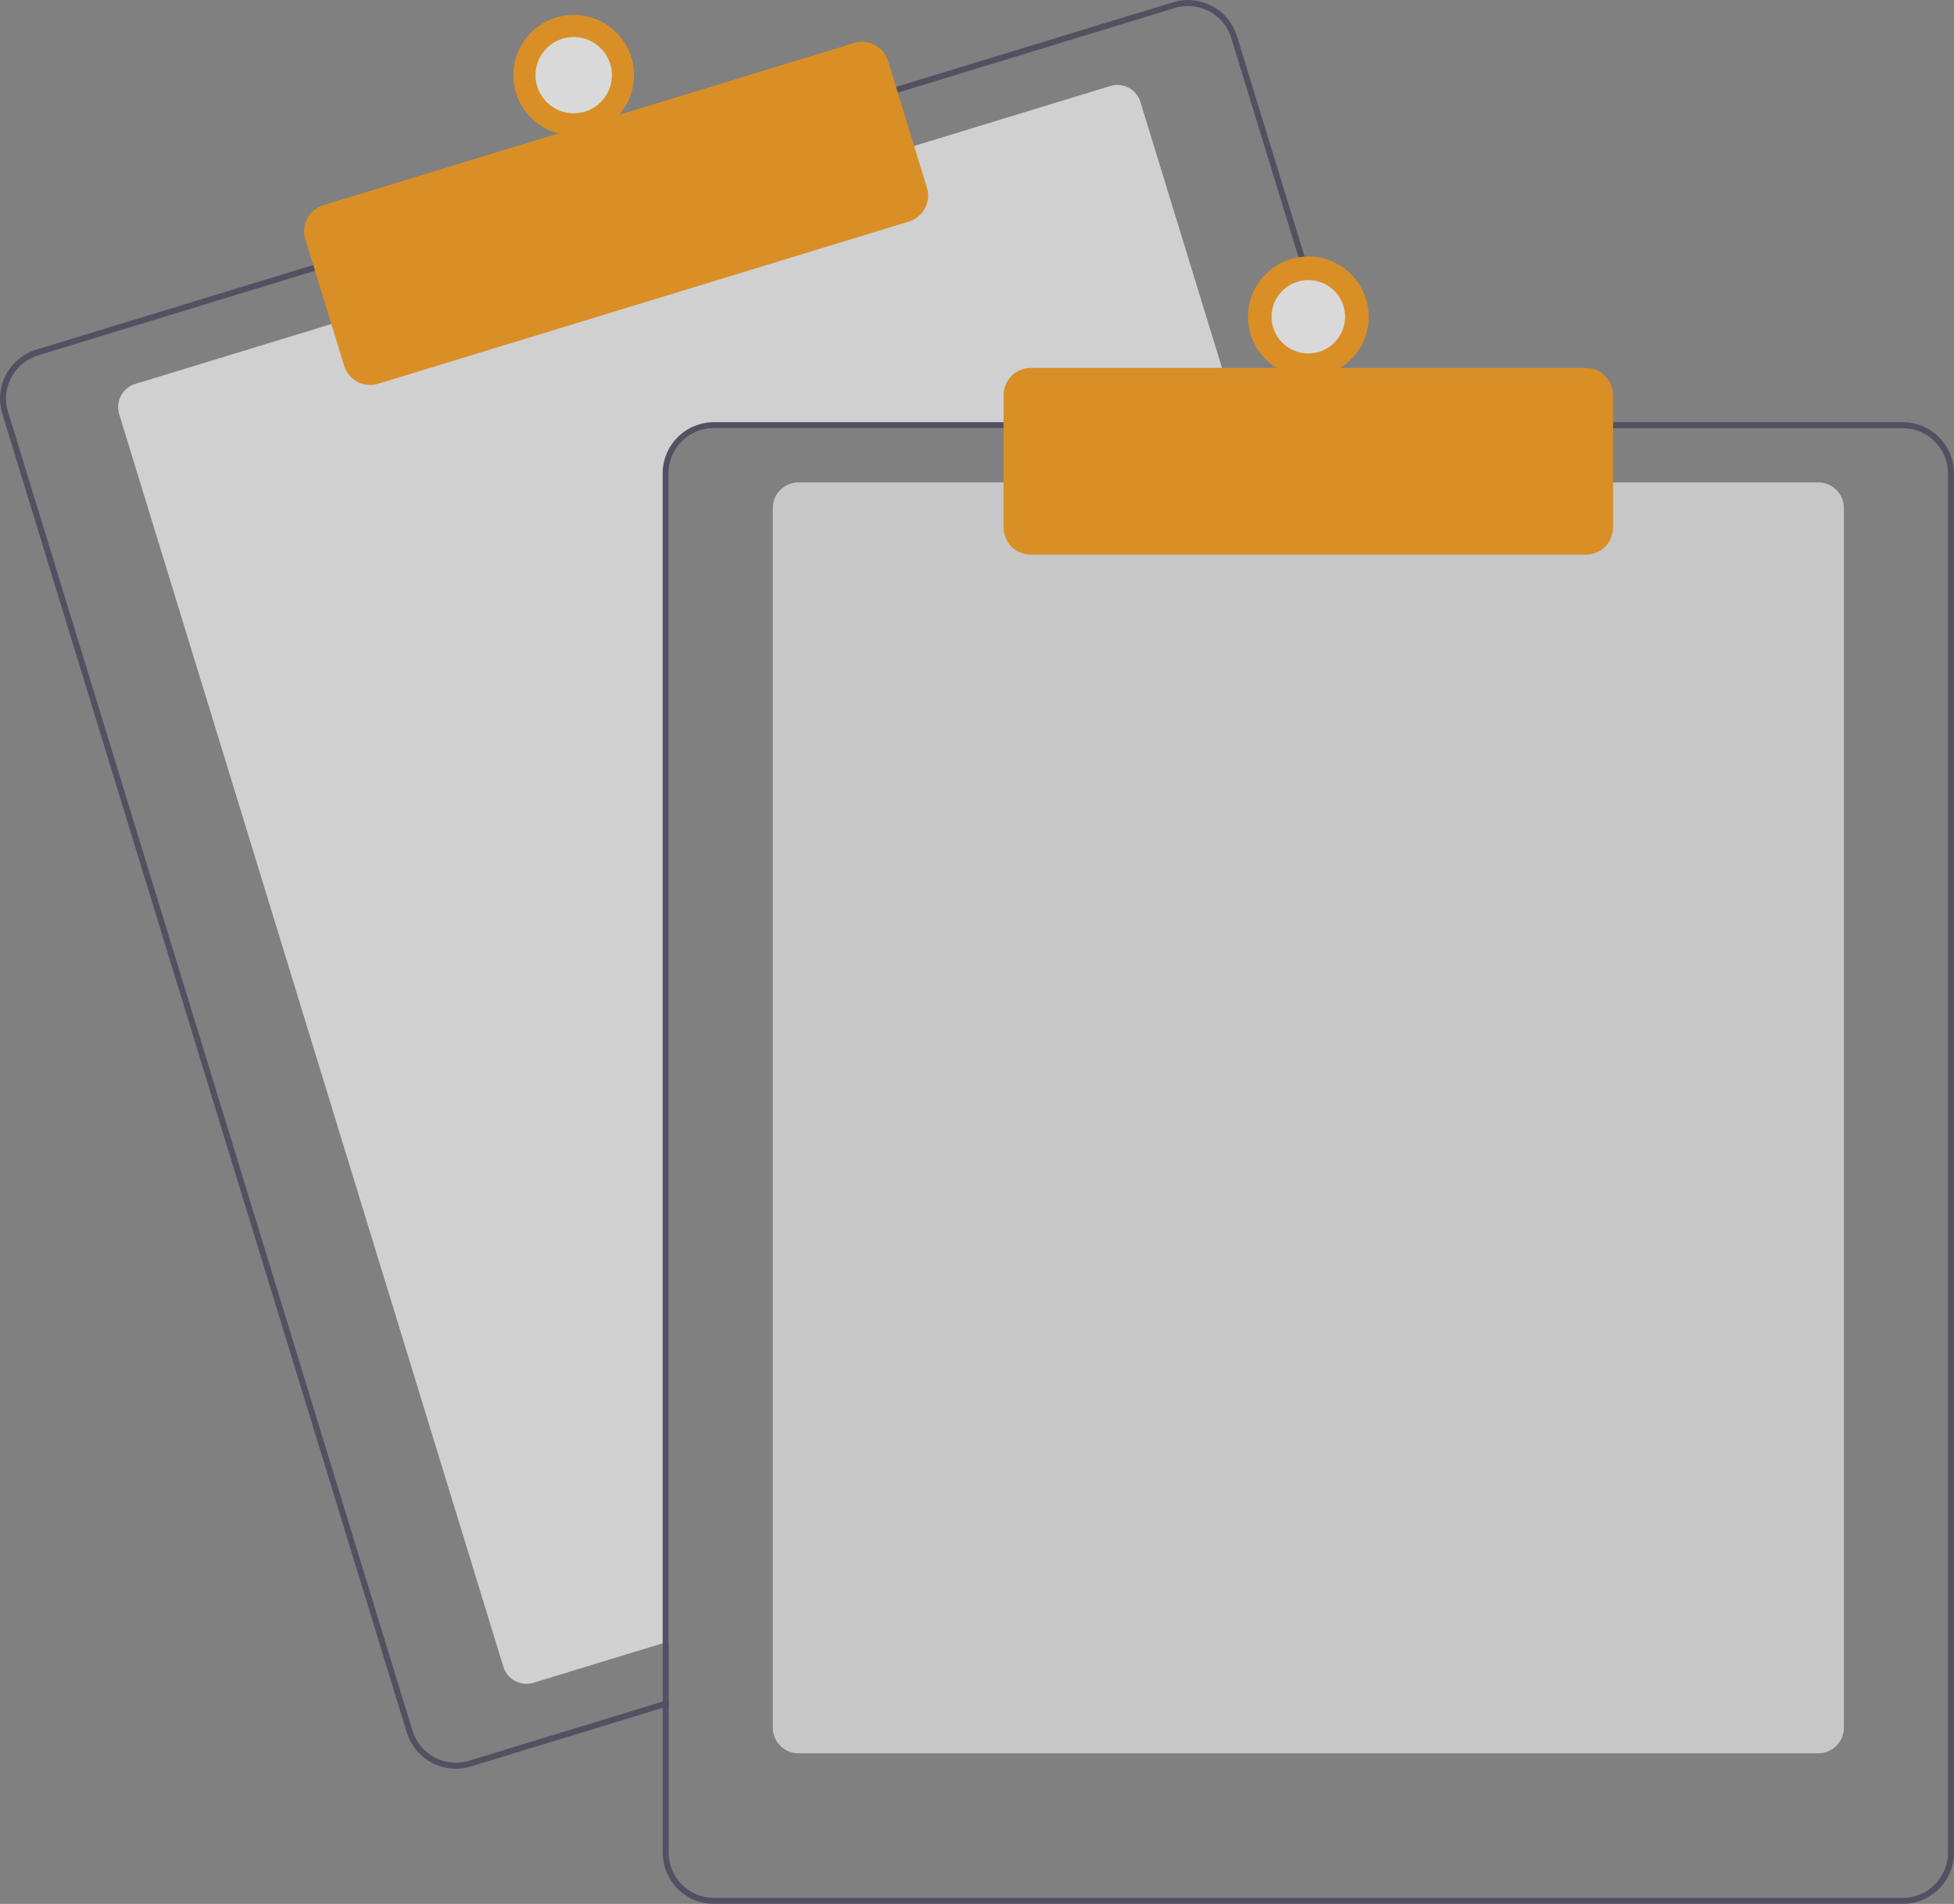 <svg width="195" height="190" viewBox="0 0 195 190" fill="none" xmlns="http://www.w3.org/2000/svg">
<rect x="0" y="0" width="195" height="190" fill="#808080" stroke="none"/>
<g opacity="0.7" clip-path="url(#clip0_3_983)">
<path d="M123.794 42.73H71.25C70.052 42.732 68.905 43.207 68.058 44.052C67.211 44.898 66.735 46.043 66.733 47.239V163.807L66.131 163.99L53.241 167.931C52.63 168.117 51.971 168.053 51.407 167.754C50.843 167.455 50.421 166.944 50.233 166.335L11.892 41.321C11.705 40.711 11.769 40.052 12.069 39.489C12.369 38.926 12.88 38.505 13.491 38.318L33.354 32.247L90.939 14.653L110.802 8.582C111.104 8.489 111.422 8.457 111.736 8.486C112.051 8.516 112.357 8.608 112.637 8.756C112.916 8.904 113.163 9.105 113.365 9.349C113.566 9.592 113.717 9.873 113.81 10.175L123.61 42.129L123.794 42.73Z" fill="#F2F2F2"/>
<path d="M135.26 42.13L123.448 3.617C123.251 2.975 122.93 2.379 122.503 1.861C122.075 1.343 121.549 0.915 120.956 0.6C120.362 0.285 119.712 0.09 119.043 0.026C118.374 -0.038 117.698 0.03 117.056 0.227L89.129 8.759L31.548 26.357L3.621 34.892C2.324 35.29 1.238 36.185 0.601 37.381C-0.036 38.578 -0.171 39.977 0.225 41.273L40.596 172.893C40.917 173.939 41.566 174.854 42.447 175.505C43.329 176.156 44.395 176.507 45.492 176.509C45.999 176.509 46.503 176.433 46.988 176.283L66.132 170.434L66.734 170.248V169.62L66.132 169.803L46.81 175.709C45.665 176.058 44.428 175.938 43.371 175.378C42.314 174.817 41.523 173.861 41.171 172.719L0.803 41.096C0.629 40.53 0.568 39.935 0.624 39.346C0.681 38.756 0.853 38.184 1.131 37.661C1.409 37.138 1.788 36.675 2.246 36.298C2.704 35.922 3.232 35.639 3.799 35.466L31.726 26.931L89.307 9.336L117.233 0.801C117.664 0.67 118.111 0.603 118.561 0.602C119.527 0.605 120.466 0.915 121.242 1.489C122.018 2.063 122.59 2.87 122.873 3.791L134.631 42.13L134.817 42.731H135.444L135.26 42.13Z" fill="#3F3D56"/>
<path d="M36.939 38.417C36.358 38.416 35.794 38.23 35.327 37.886C34.86 37.541 34.516 37.057 34.346 36.503L30.468 23.858C30.363 23.519 30.327 23.162 30.361 22.808C30.395 22.455 30.499 22.111 30.666 21.797C30.832 21.484 31.06 21.206 31.334 20.98C31.609 20.754 31.925 20.584 32.266 20.48L85.24 4.291C85.927 4.082 86.669 4.153 87.304 4.49C87.939 4.826 88.413 5.4 88.624 6.086L92.503 18.731C92.712 19.417 92.641 20.158 92.304 20.791C91.967 21.424 91.392 21.898 90.705 22.109L37.73 38.298C37.474 38.376 37.207 38.416 36.939 38.417Z" fill="#FF9500"/>
<path d="M57.254 13.511C60.58 13.511 63.276 10.82 63.276 7.5C63.276 4.18 60.58 1.489 57.254 1.489C53.928 1.489 51.232 4.18 51.232 7.5C51.232 10.82 53.928 13.511 57.254 13.511Z" fill="#FF9500"/>
<path d="M57.254 11.306C59.36 11.306 61.067 9.602 61.067 7.5C61.067 5.398 59.36 3.694 57.254 3.694C55.148 3.694 53.441 5.398 53.441 7.5C53.441 9.602 55.148 11.306 57.254 11.306Z" fill="white"/>
<path d="M181.451 174.972H79.681C79.002 174.972 78.352 174.702 77.872 174.223C77.392 173.744 77.122 173.095 77.121 172.418V50.695C77.122 50.018 77.392 49.368 77.872 48.889C78.352 48.41 79.002 48.141 79.681 48.14H181.451C182.129 48.141 182.78 48.41 183.26 48.889C183.739 49.368 184.009 50.018 184.01 50.695V172.418C184.009 173.095 183.739 173.744 183.26 174.223C182.78 174.702 182.129 174.972 181.451 174.972Z" fill="#E6E6E6"/>
<path d="M134.63 42.129H71.25C69.893 42.131 68.592 42.67 67.633 43.628C66.673 44.586 66.133 45.884 66.131 47.239V169.803L66.734 169.62V47.239C66.735 46.043 67.211 44.898 68.058 44.052C68.905 43.207 70.053 42.732 71.25 42.73H134.817L134.63 42.129ZM189.881 42.129H71.25C69.893 42.131 68.592 42.67 67.633 43.628C66.673 44.586 66.133 45.884 66.131 47.239V184.891C66.133 186.245 66.673 187.544 67.633 188.501C68.592 189.459 69.893 189.998 71.25 190H189.881C191.238 189.998 192.539 189.459 193.499 188.501C194.458 187.544 194.998 186.245 195 184.891V47.239C194.998 45.884 194.458 44.586 193.499 43.628C192.539 42.67 191.238 42.131 189.881 42.129ZM194.398 184.891C194.396 186.086 193.92 187.232 193.073 188.077C192.227 188.922 191.079 189.397 189.881 189.399H71.25C70.053 189.397 68.905 188.922 68.058 188.077C67.211 187.232 66.735 186.086 66.734 184.891V47.239C66.735 46.043 67.211 44.898 68.058 44.052C68.905 43.207 70.053 42.732 71.25 42.73H189.881C191.079 42.732 192.227 43.207 193.073 44.052C193.92 44.898 194.396 46.043 194.398 47.239V184.891Z" fill="#3F3D56"/>
<path d="M158.267 55.353H102.865C102.147 55.353 101.458 55.067 100.95 54.56C100.442 54.053 100.156 53.366 100.155 52.648V39.424C100.156 38.707 100.442 38.02 100.95 37.513C101.458 37.005 102.147 36.72 102.865 36.719H158.267C158.985 36.72 159.674 37.005 160.182 37.513C160.69 38.02 160.976 38.707 160.976 39.424V52.648C160.976 53.366 160.69 54.053 160.182 54.56C159.674 55.067 158.985 55.353 158.267 55.353Z" fill="#FF9500"/>
<path d="M130.566 37.621C133.891 37.621 136.587 34.93 136.587 31.61C136.587 28.29 133.891 25.599 130.566 25.599C127.24 25.599 124.544 28.29 124.544 31.61C124.544 34.93 127.24 37.621 130.566 37.621Z" fill="#FF9500"/>
<path d="M130.566 35.271C132.591 35.271 134.234 33.632 134.234 31.61C134.234 29.588 132.591 27.949 130.566 27.949C128.54 27.949 126.898 29.588 126.898 31.61C126.898 33.632 128.54 35.271 130.566 35.271Z" fill="white"/>
</g>
<defs>
<clipPath id="clip0_3_983">
<rect width="195" height="190" fill="white"/>
</clipPath>
</defs>
</svg>
